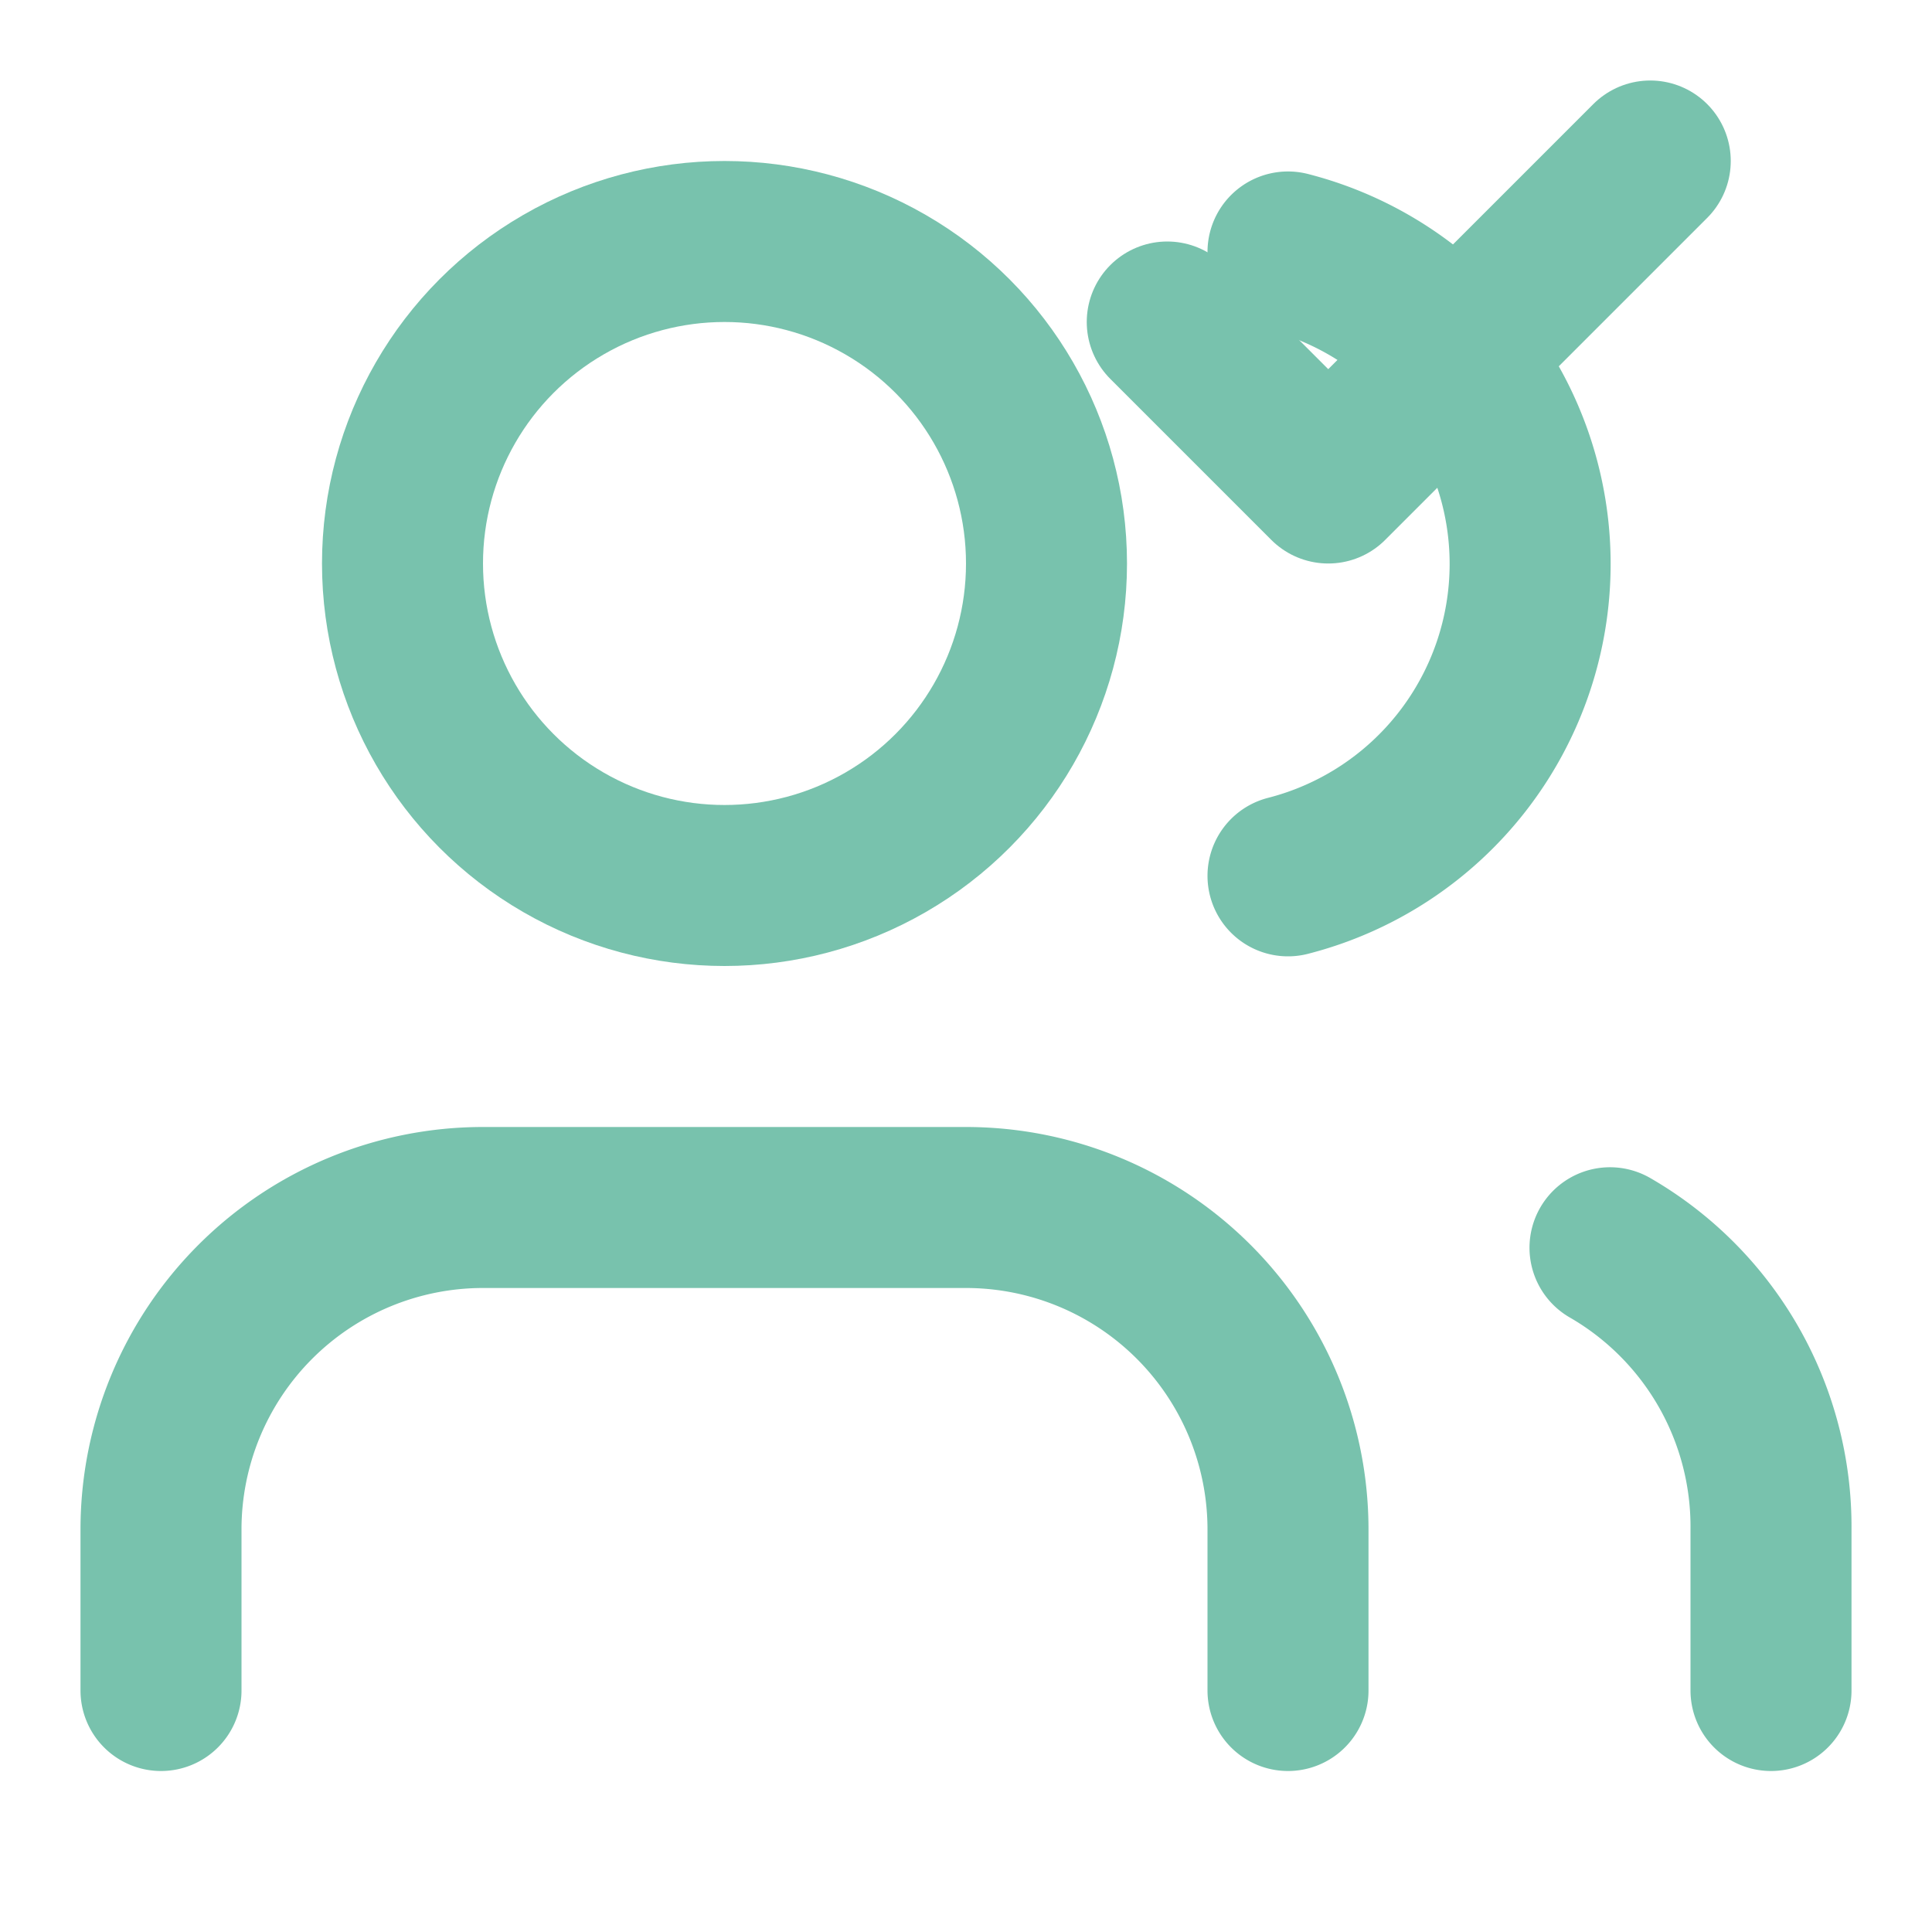 <svg xmlns="http://www.w3.org/2000/svg" viewBox="0 0 24 24" fill="none" stroke="#78c2ad" stroke-width="2" stroke-linecap="round" stroke-linejoin="round">
  <path d="M16 21v-2a4 4 0 0 0-4-4H6a4 4 0 0 0-4 4v2"></path>
  <circle cx="9" cy="7" r="4"></circle>
  <path d="M22 21v-2a4 4 0 0 0-2-3.5"></path>
  <path d="M16 3.13a4 4 0 0 1 0 7.75"></path>
  <path d="M14.5 4l2 2 4-4"></path>
</svg>
